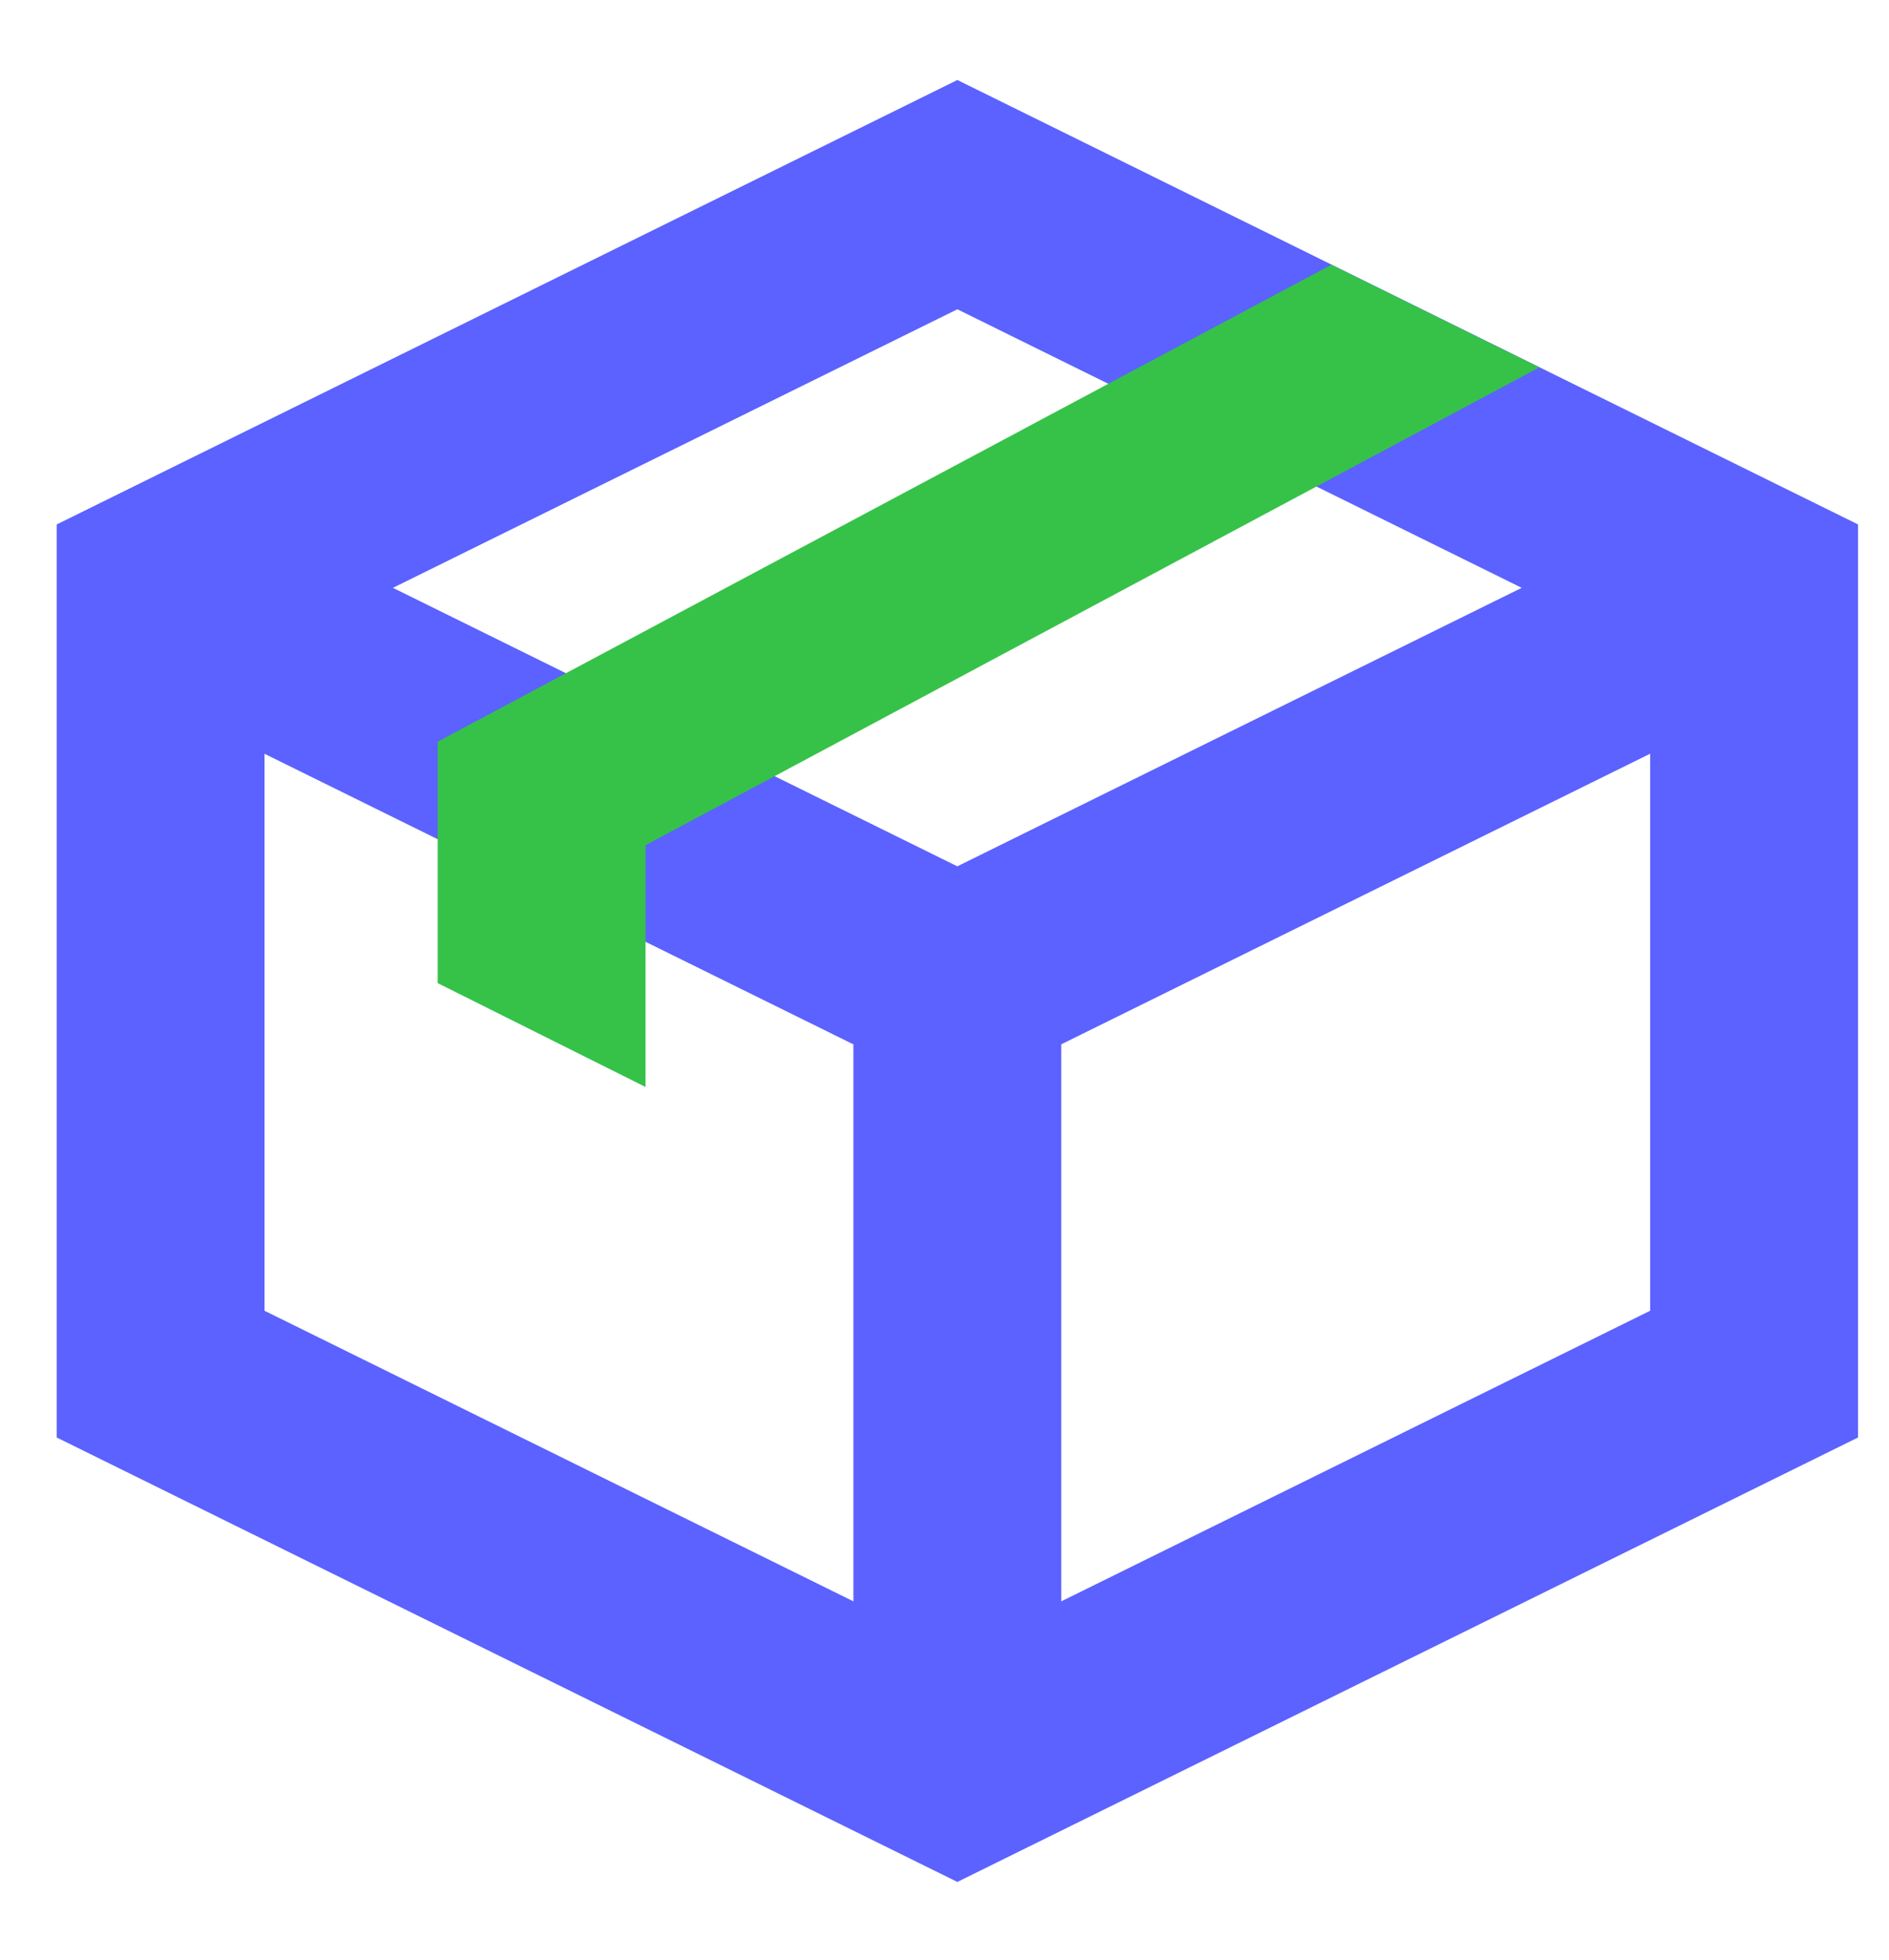 <svg width="27" height="28" viewBox="0 0 27 28" fill="none" xmlns="http://www.w3.org/2000/svg">
<g clip-path="url(#clip0_6251_12713)">
<path d="M13.684 1.143L26.557 7.493V20.539L13.684 26.889L0.811 20.539V7.493L13.684 1.143ZM3.781 10.77V18.728L12.198 22.88V14.922L3.781 10.77ZM23.586 10.769L15.169 14.921V22.88L23.586 18.728V10.769ZM13.684 4.419L5.616 8.399L13.683 12.378L21.75 8.399L13.684 4.419Z" fill="#5B62FF"/>
<path d="M9.227 15.531L6.256 14.047V10.597L19.03 3.783L22.002 5.249L9.227 12.076V15.531Z" fill="#36C249"/>
</g>
<defs>
<clipPath id="clip0_6251_12713">
<rect width="26.667" height="26.667" fill="white" transform="translate(0.333 0.667)"/>
</clipPath>
</defs>
</svg>
